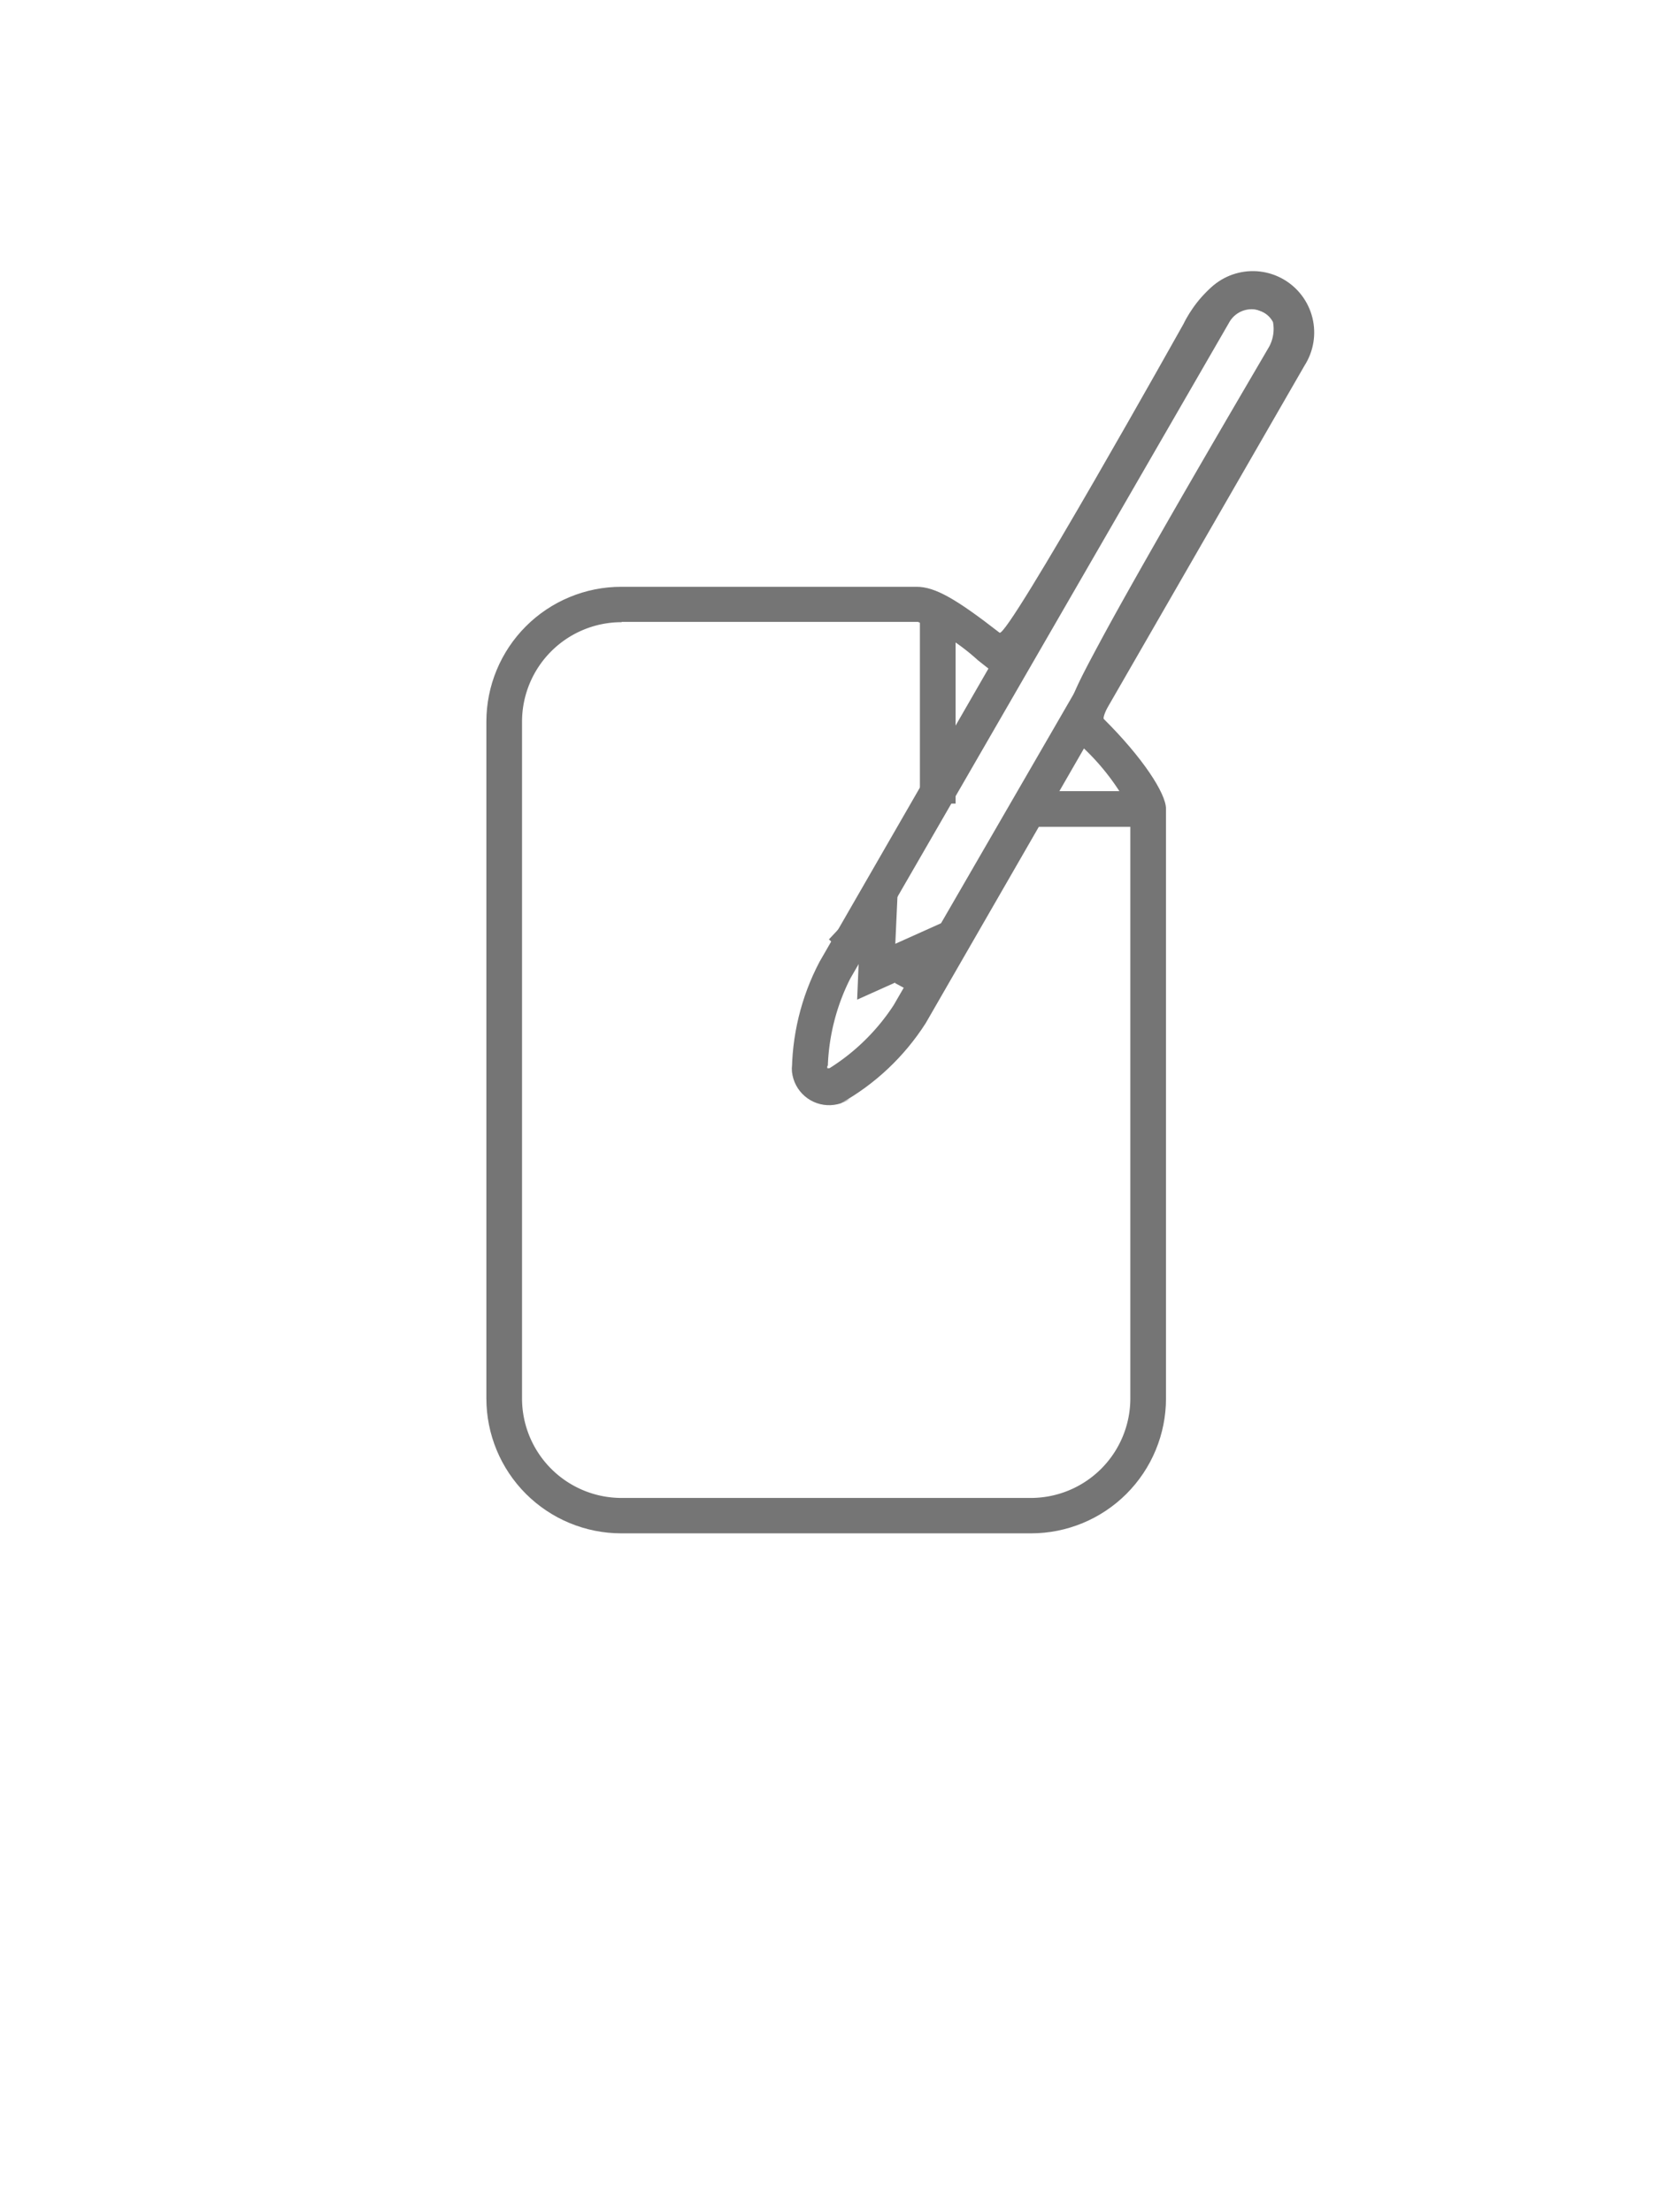 <svg id="Layer_1" data-name="Layer 1" xmlns="http://www.w3.org/2000/svg" xmlns:xlink="http://www.w3.org/1999/xlink" viewBox="0 0 60 80"><defs><style>.cls-1{fill:none;clip-rule:evenodd;}.cls-2{fill:#757575;}.cls-3{clip-path:url(#clip-path);}.cls-4{clip-path:url(#clip-path-2);}</style><clipPath id="clip-path"><path class="cls-1" d="M17.59,26.1a4.88,4.88,0,0,1,4.88-4.88H33.15c0.67,0,1.43.44,3,1.66,0.28,0.22,6.65-11.16,6.65-11.16S44,9.1,46.09,10.05s1,3.09,1,3.09S39.64,25.69,39.92,26c1.4,1.39,2.25,2.69,2.25,3.25V50.57a4.88,4.88,0,0,1-4.88,4.88H22.47a4.88,4.88,0,0,1-4.88-4.88V26.1Z"/></clipPath><clipPath id="clip-path-2"><path class="cls-1" d="M43.34,11a2.22,2.22,0,1,1,3.84,2.22L33.48,37a8.68,8.68,0,0,1-3.09,2.91l0.36-.18a1.35,1.35,0,0,1-2.11-1.22l0,0.4a8.69,8.69,0,0,1,1-4.13Z"/></clipPath></defs><title>Untitled-6</title><rect class="cls-2" x="33.27" y="21.93" width="1.29" height="7.13"/><rect class="cls-2" x="37.26" y="28.61" width="4.61" height="1.29"/><g class="cls-3"><path class="cls-2" d="M37.28,56.74H22.47a6.18,6.18,0,0,1-6.17-6.17V26.1a6.18,6.18,0,0,1,6.17-6.17H33.15a4.66,4.66,0,0,1,2.71,1.13c1.15-1.83,3.58-6,5.76-9.93,0.71-1.51,2.6-3.32,5-2.25a3.26,3.26,0,0,1,1.88,1.95,3.94,3.94,0,0,1-.33,2.94l0,0c-2.4,4.07-5.76,9.92-6.74,11.87,0.94,1,2,2.45,2,3.55V50.57A6.18,6.18,0,0,1,37.28,56.74ZM22.48,22.5a3.6,3.6,0,0,0-3.6,3.6V50.57a3.6,3.6,0,0,0,3.6,3.6h14.8a3.6,3.6,0,0,0,3.6-3.6V29.29A8.49,8.49,0,0,0,39,26.88c-0.77-.77-0.35-1.55.77-3.64,0.58-1.08,1.42-2.57,2.48-4.42,1.72-3,3.49-6,3.66-6.3a1.36,1.36,0,0,0,.13-0.87,0.83,0.83,0,0,0-.48-0.41c-1-.43-1.61,1-1.63,1l0,0.1s-1.57,2.81-3.16,5.57c-3.5,6.07-3.66,6.1-4.35,6.23l-0.58.11-0.48-.38a7.52,7.52,0,0,0-2.16-1.38H22.48Zm18.41,6.82h0Z"/></g><g class="cls-4"><path class="cls-2" d="M29.92,41.2a2.49,2.49,0,0,1-1.26-.33A2.68,2.68,0,0,1,27.4,39h0l0-.39h0a10,10,0,0,1,1.16-4.45l13.7-23.72a3.5,3.5,0,1,1,6.06,3.5L34.59,37.61a10,10,0,0,1-3.27,3.23h0L31,41v0A3,3,0,0,1,29.92,41.2Zm0-2.65,0,0.08,0.08,0a7.59,7.59,0,0,0,2.32-2.28L46.06,12.6a0.93,0.93,0,1,0-1.61-.93L30.75,35.39A7.6,7.6,0,0,0,29.94,38.54Z"/></g><polygon class="cls-2" points="33.49 36.16 32.37 35.55 32.38 35.53 31 36.15 31.06 34.69 30.91 34.85 29.98 33.97 32.51 31.27 32.38 34.13 35.32 32.81 33.49 36.16"/></svg>